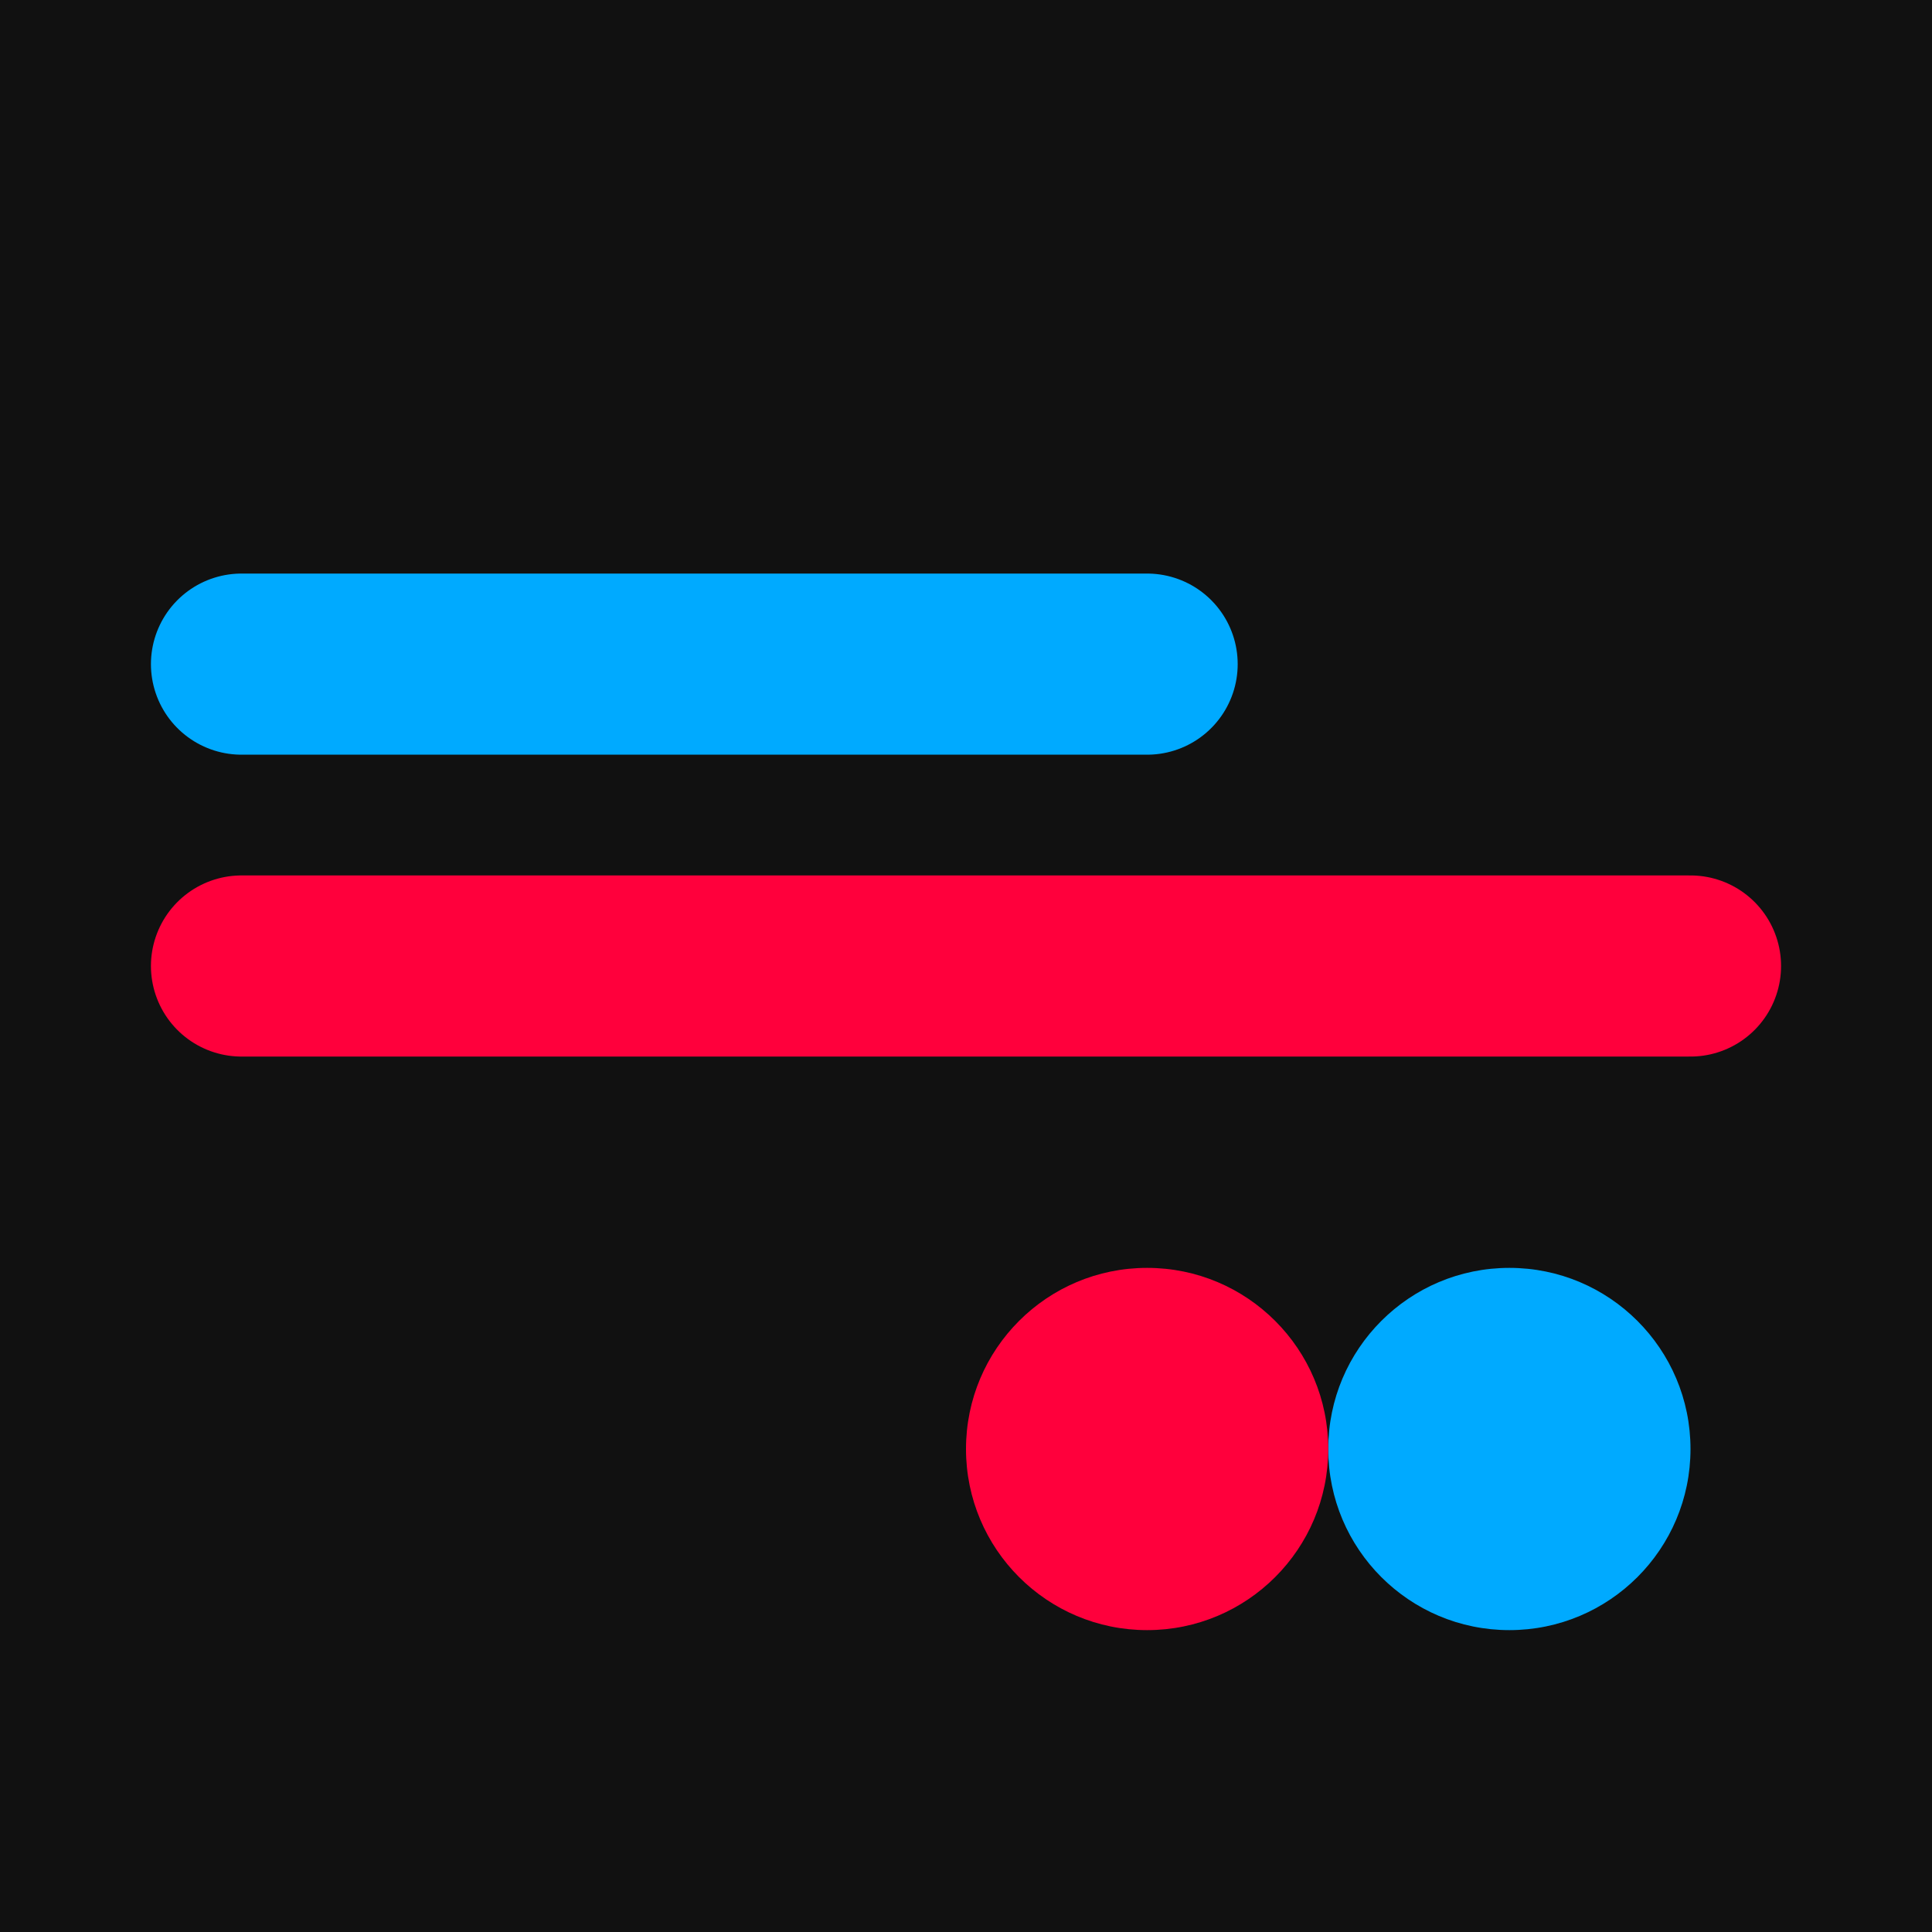 <svg xmlns="http://www.w3.org/2000/svg" viewBox="0 0 64 64">
  <rect width="64" height="64" fill="#111111"/>
  <path d="M8 32h48" stroke="#ff003c" stroke-width="6" stroke-linecap="round"/>
  <path d="M8 22h30" stroke="#00aaff" stroke-width="6" stroke-linecap="round"/>
  <circle cx="50" cy="48" r="6" fill="#00aaff"/>
  <circle cx="38" cy="48" r="6" fill="#ff003c"/>
</svg>